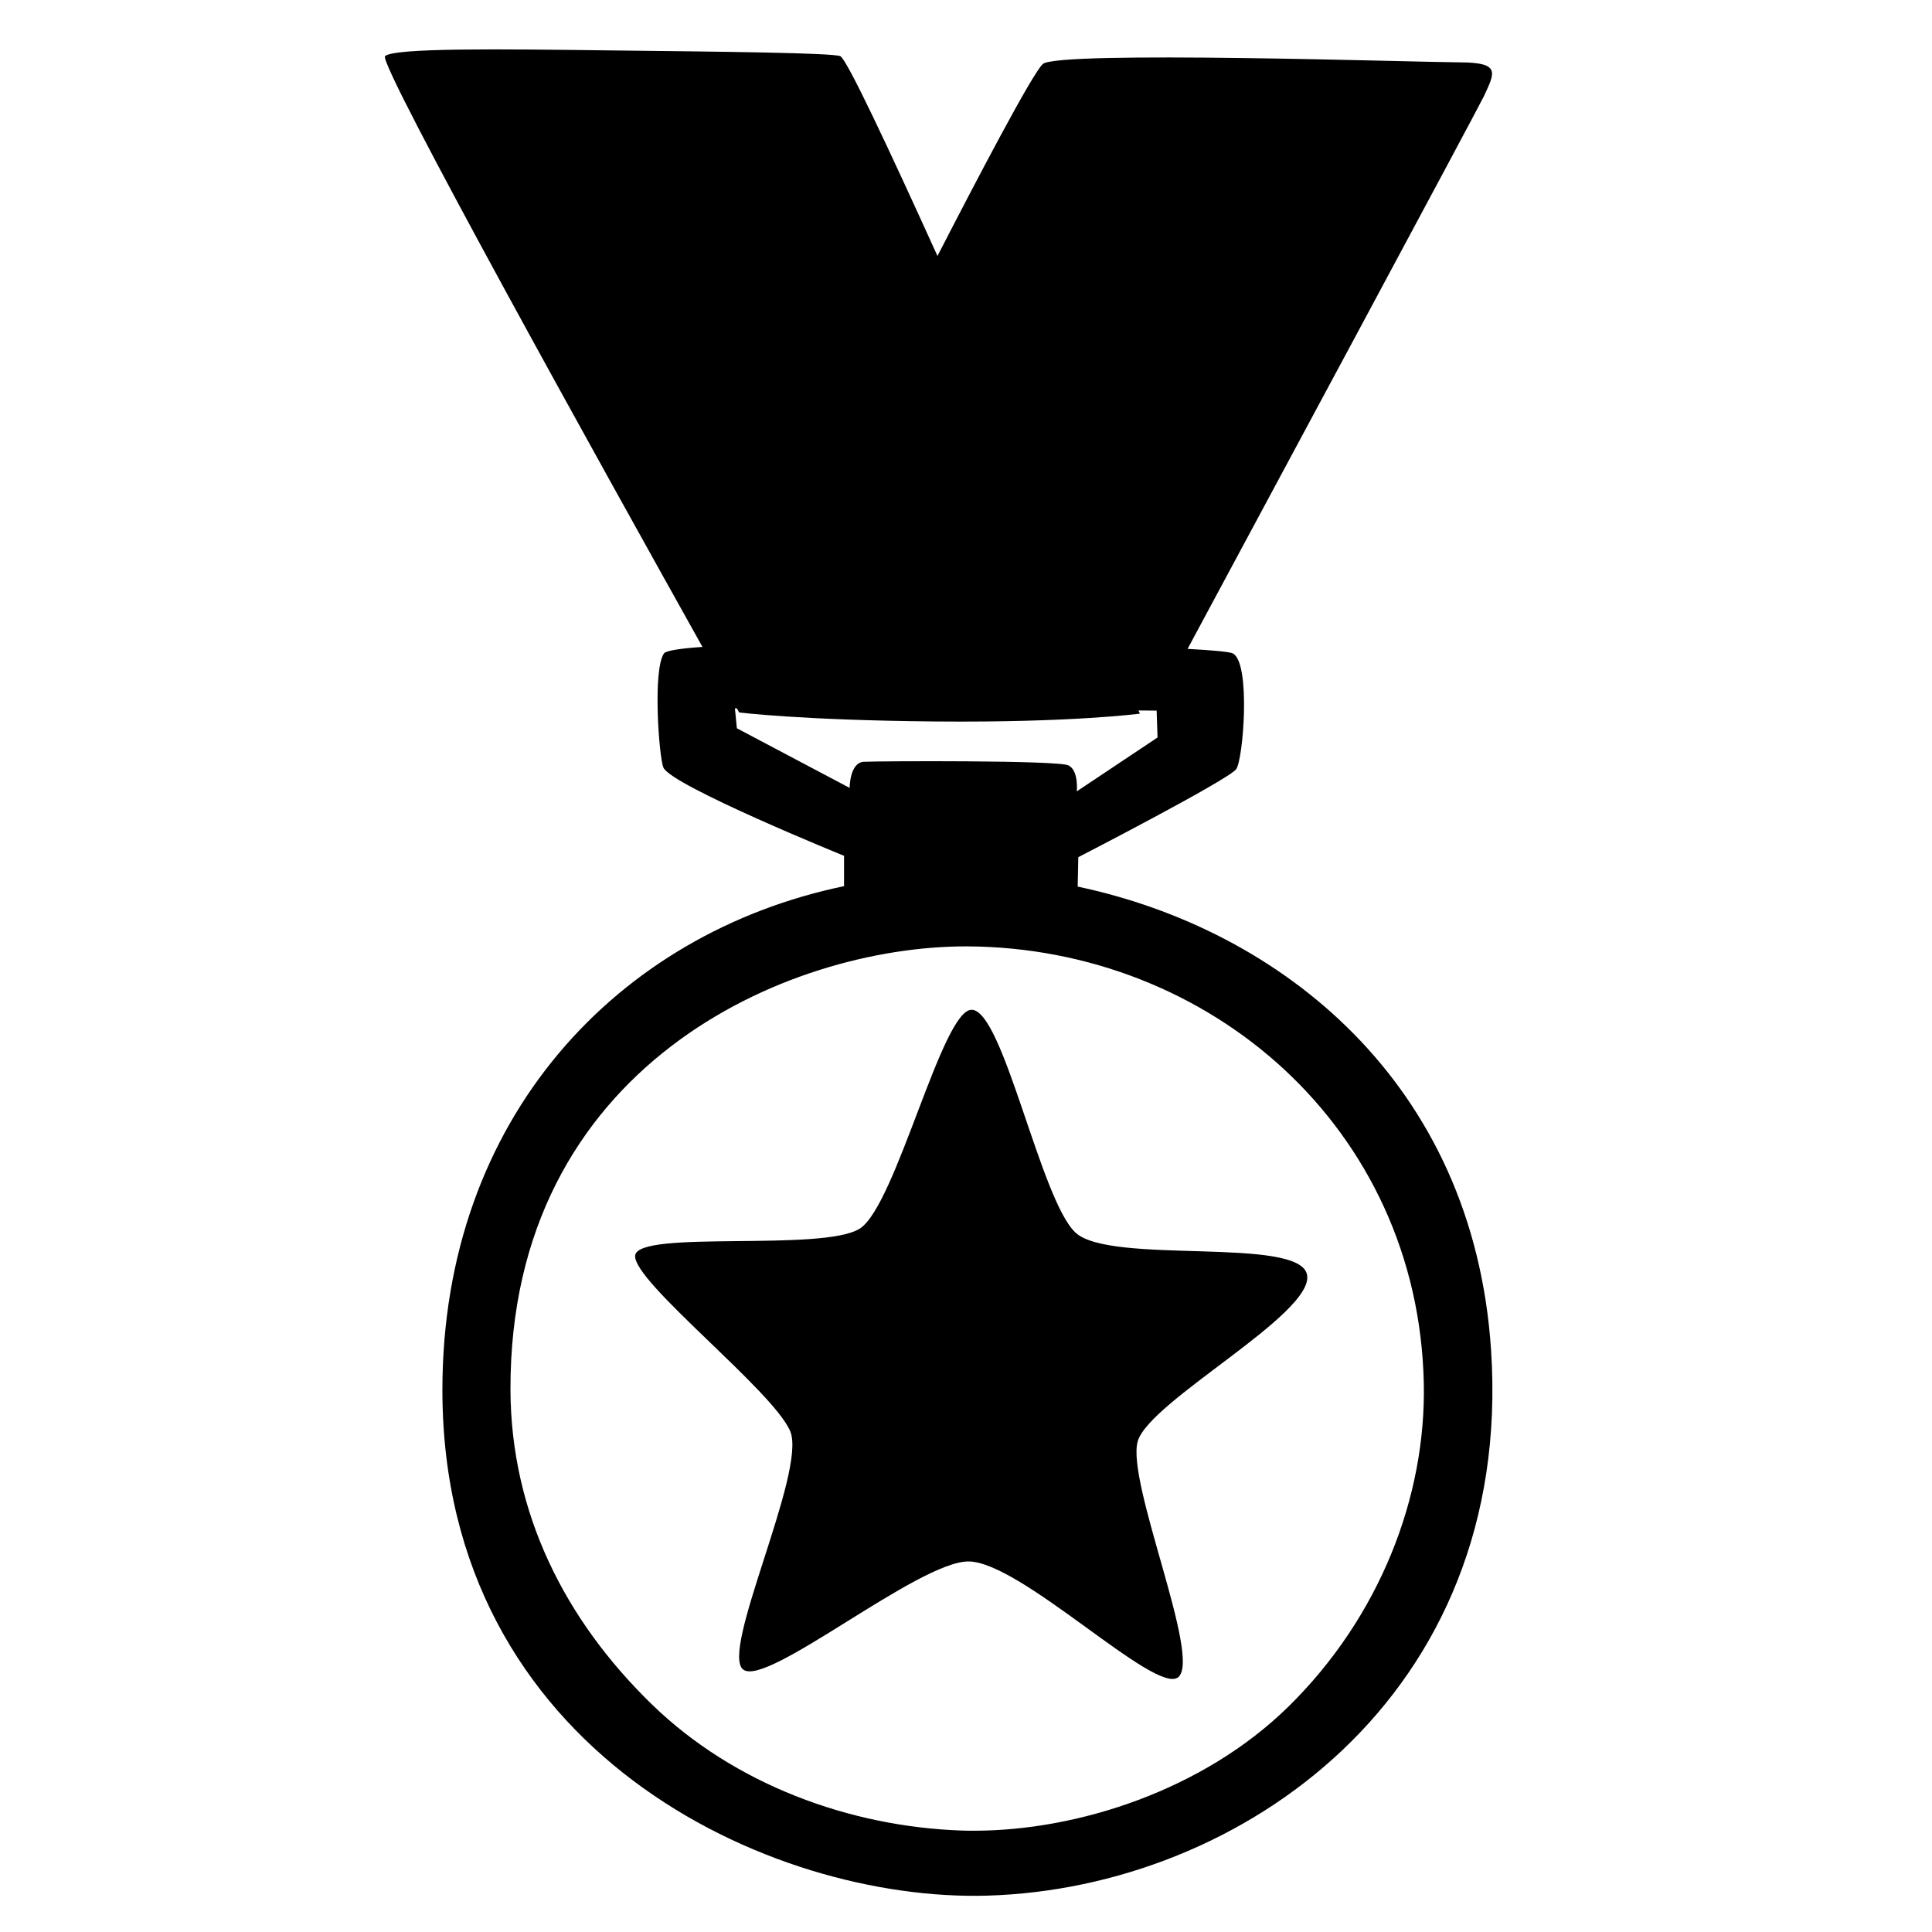 <svg viewBox="0 0 128 128" xmlns="http://www.w3.org/2000/svg">
  <g>
    <path d="M98.79,89.49C97.63,71.64,84.77,61.56,71.4,58.74l0.04-1.95c0,0,9.94-5.12,10.46-5.83c0.46-0.59,0.99-7.02-0.22-7.67 c-0.2-0.1-1.29-0.21-3-0.3C82.76,35.4,97.97,7.11,98.32,6.36c0.73-1.58,1.12-2.23-1.67-2.23C93.86,4.12,70.1,3.34,69.09,4.24 c-0.69,0.62-4.41,7.72-6.98,12.72c-3.31-7.3-6.03-13.08-6.44-13.24c-0.55-0.22-7.97-0.3-15.22-0.38 c-7.26-0.09-14.34-0.18-14.94,0.38C25,4.19,40.44,31.95,46.54,42.86c-1.49,0.1-2.42,0.25-2.55,0.43c-0.76,1.1-0.33,6.87-0.04,7.56 c0.52,1.2,11.97,5.85,11.97,5.85v2.01c-14.96,3.11-26.61,15.34-26.61,33.38c0,23.96,21.71,33.93,36.12,33.5 C82.22,125.09,100.28,112.35,98.79,89.49z M48.82,48.25l-0.13-1.32h0.13c0.1,0.18,0.15,0.27,0.15,0.27s4.04,0.52,13.06,0.6 c9.02,0.08,13.49-0.52,13.49-0.52s-0.03-0.07-0.09-0.21l1.2,0.01l0.06,1.78l-5.35,3.57c0,0,0.14-1.38-0.55-1.72 c-0.69-0.35-12.62-0.29-13.56-0.24c-0.94,0.05-0.94,1.73-0.94,1.73L48.82,48.25z M85.37,113.06c-5.63,5.53-13.94,8.23-20.85,8.23 c-0.25,0-0.51,0-0.76-0.01c-7.5-0.25-15.12-3.08-20.54-8.33c-5.8-5.62-9.38-12.73-9.4-20.9C33.77,70.59,52.16,62.7,63.99,62.7h0.1 c8.01,0.04,15.49,3.05,21,8.16c5.51,5.12,9.06,12.34,9.24,20.78C94.49,99.16,91.41,107.12,85.37,113.06z"/>
    <path d="M75.38,95.48c-0.79,2.68,4.25,14.36,2.68,15.64c-1.49,1.22-10.43-7.67-13.9-7.67c-3.33,0-13.32,8.33-14.91,7.17 c-1.6-1.16,4.2-13.11,3.11-15.78c-1.09-2.67-10.42-9.91-10.28-11.65c0.14-1.74,12.52-0.22,14.91-1.81 c2.39-1.59,5.43-14.48,7.38-14.48c2.1,0,4.56,12.59,6.88,14.76c2.32,2.17,14.92,0.21,15.35,2.82 C87.03,87.08,76.18,92.8,75.38,95.48z"/>
  </g>
</svg>